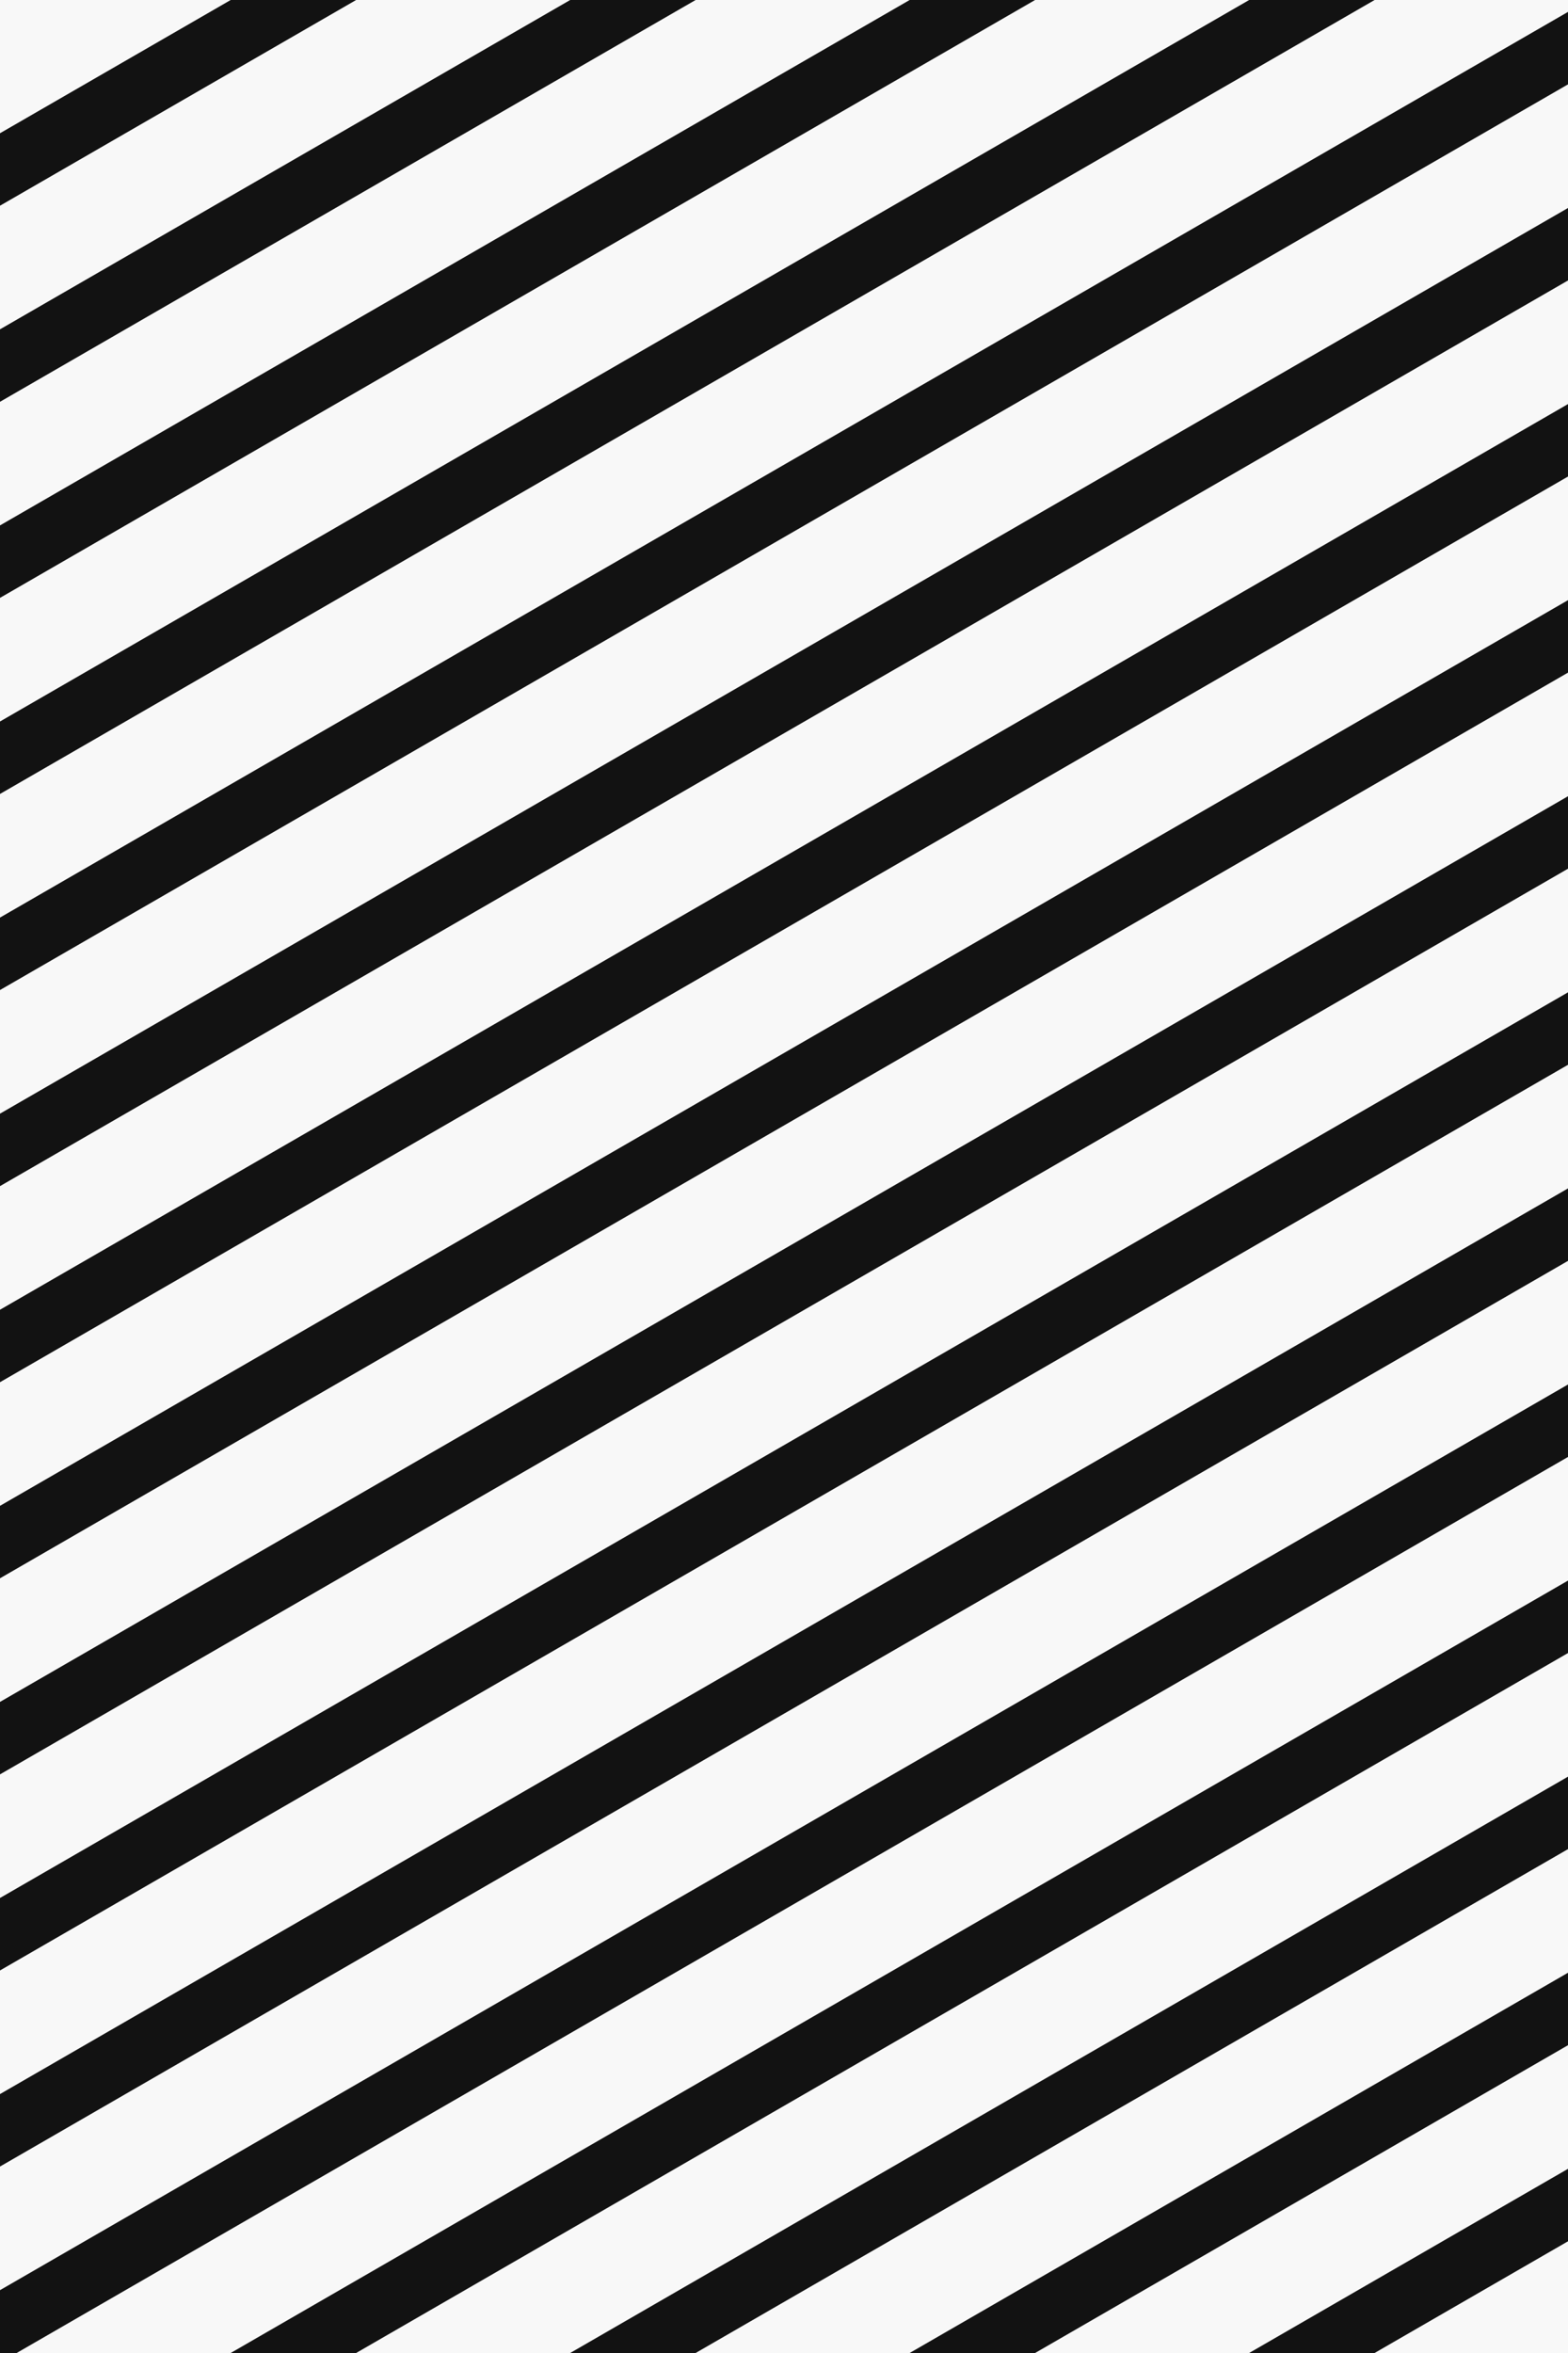 <svg width="66" height="99" viewBox="0 0 66 99" fill="none" xmlns="http://www.w3.org/2000/svg">
<rect width="66" height="99" fill="#DEDEDE"/>
<g id="Image version">
<g id="02_home_two" clip-path="url(#clip0_0_1)">
<rect width="1920" height="9866" transform="translate(-1498 -4521)" fill="#F8F8F8"/>
<g id="Achievement">
<g id="Elements">
<g id="Ornament 73">
<path d="M0 5.606V8.655L14.99 0H9.71L0 5.606Z" fill="#121212"/>
<path d="M24 0L0 13.856V16.905L29.28 0H24Z" fill="#121212"/>
<path d="M38.289 0L0 22.106V25.155L43.569 0H38.289Z" fill="#121212"/>
<path d="M52.579 0L0 30.356V33.405L57.859 0H52.579Z" fill="#121212"/>
<path d="M66 0.501L0 38.606V41.655L66 3.55V0.501Z" fill="#121212"/>
<path d="M66 8.751L0 46.856V49.905L66 11.8V8.751Z" fill="#121212"/>
<path d="M66 17.001L0 55.106V58.155L66 20.05V17.001Z" fill="#121212"/>
<path d="M66 25.251L0 63.356V66.405L66 28.3V25.251Z" fill="#121212"/>
<path d="M66 33.501L0 71.606V74.655L66 36.55V33.501Z" fill="#121212"/>
<path d="M66 41.751L0 79.856V82.905L66 44.8V41.751Z" fill="#121212"/>
<path d="M66 50.001L0 88.106V91.155L66 53.05V50.001Z" fill="#121212"/>
<path d="M66 58.251L0 96.356V99H0.701L66 61.3V58.251Z" fill="#121212"/>
<path d="M66 66.501L9.71 99H14.99L66 69.55V66.501Z" fill="#121212"/>
<path d="M66 74.751L24 99H29.28L66 77.8V74.751Z" fill="#121212"/>
<path d="M66 83.001L38.289 99H43.569L66 86.05V83.001Z" fill="#121212"/>
<path d="M66 91.251L52.579 99H57.859L66 94.3V91.251Z" fill="#121212"/>
</g>
</g>
</g>
</g>
</g>
<defs>
<clipPath id="clip0_0_1">
<rect width="1920" height="9866" fill="white" transform="translate(-1498 -4521)"/>
</clipPath>
</defs>
</svg>
